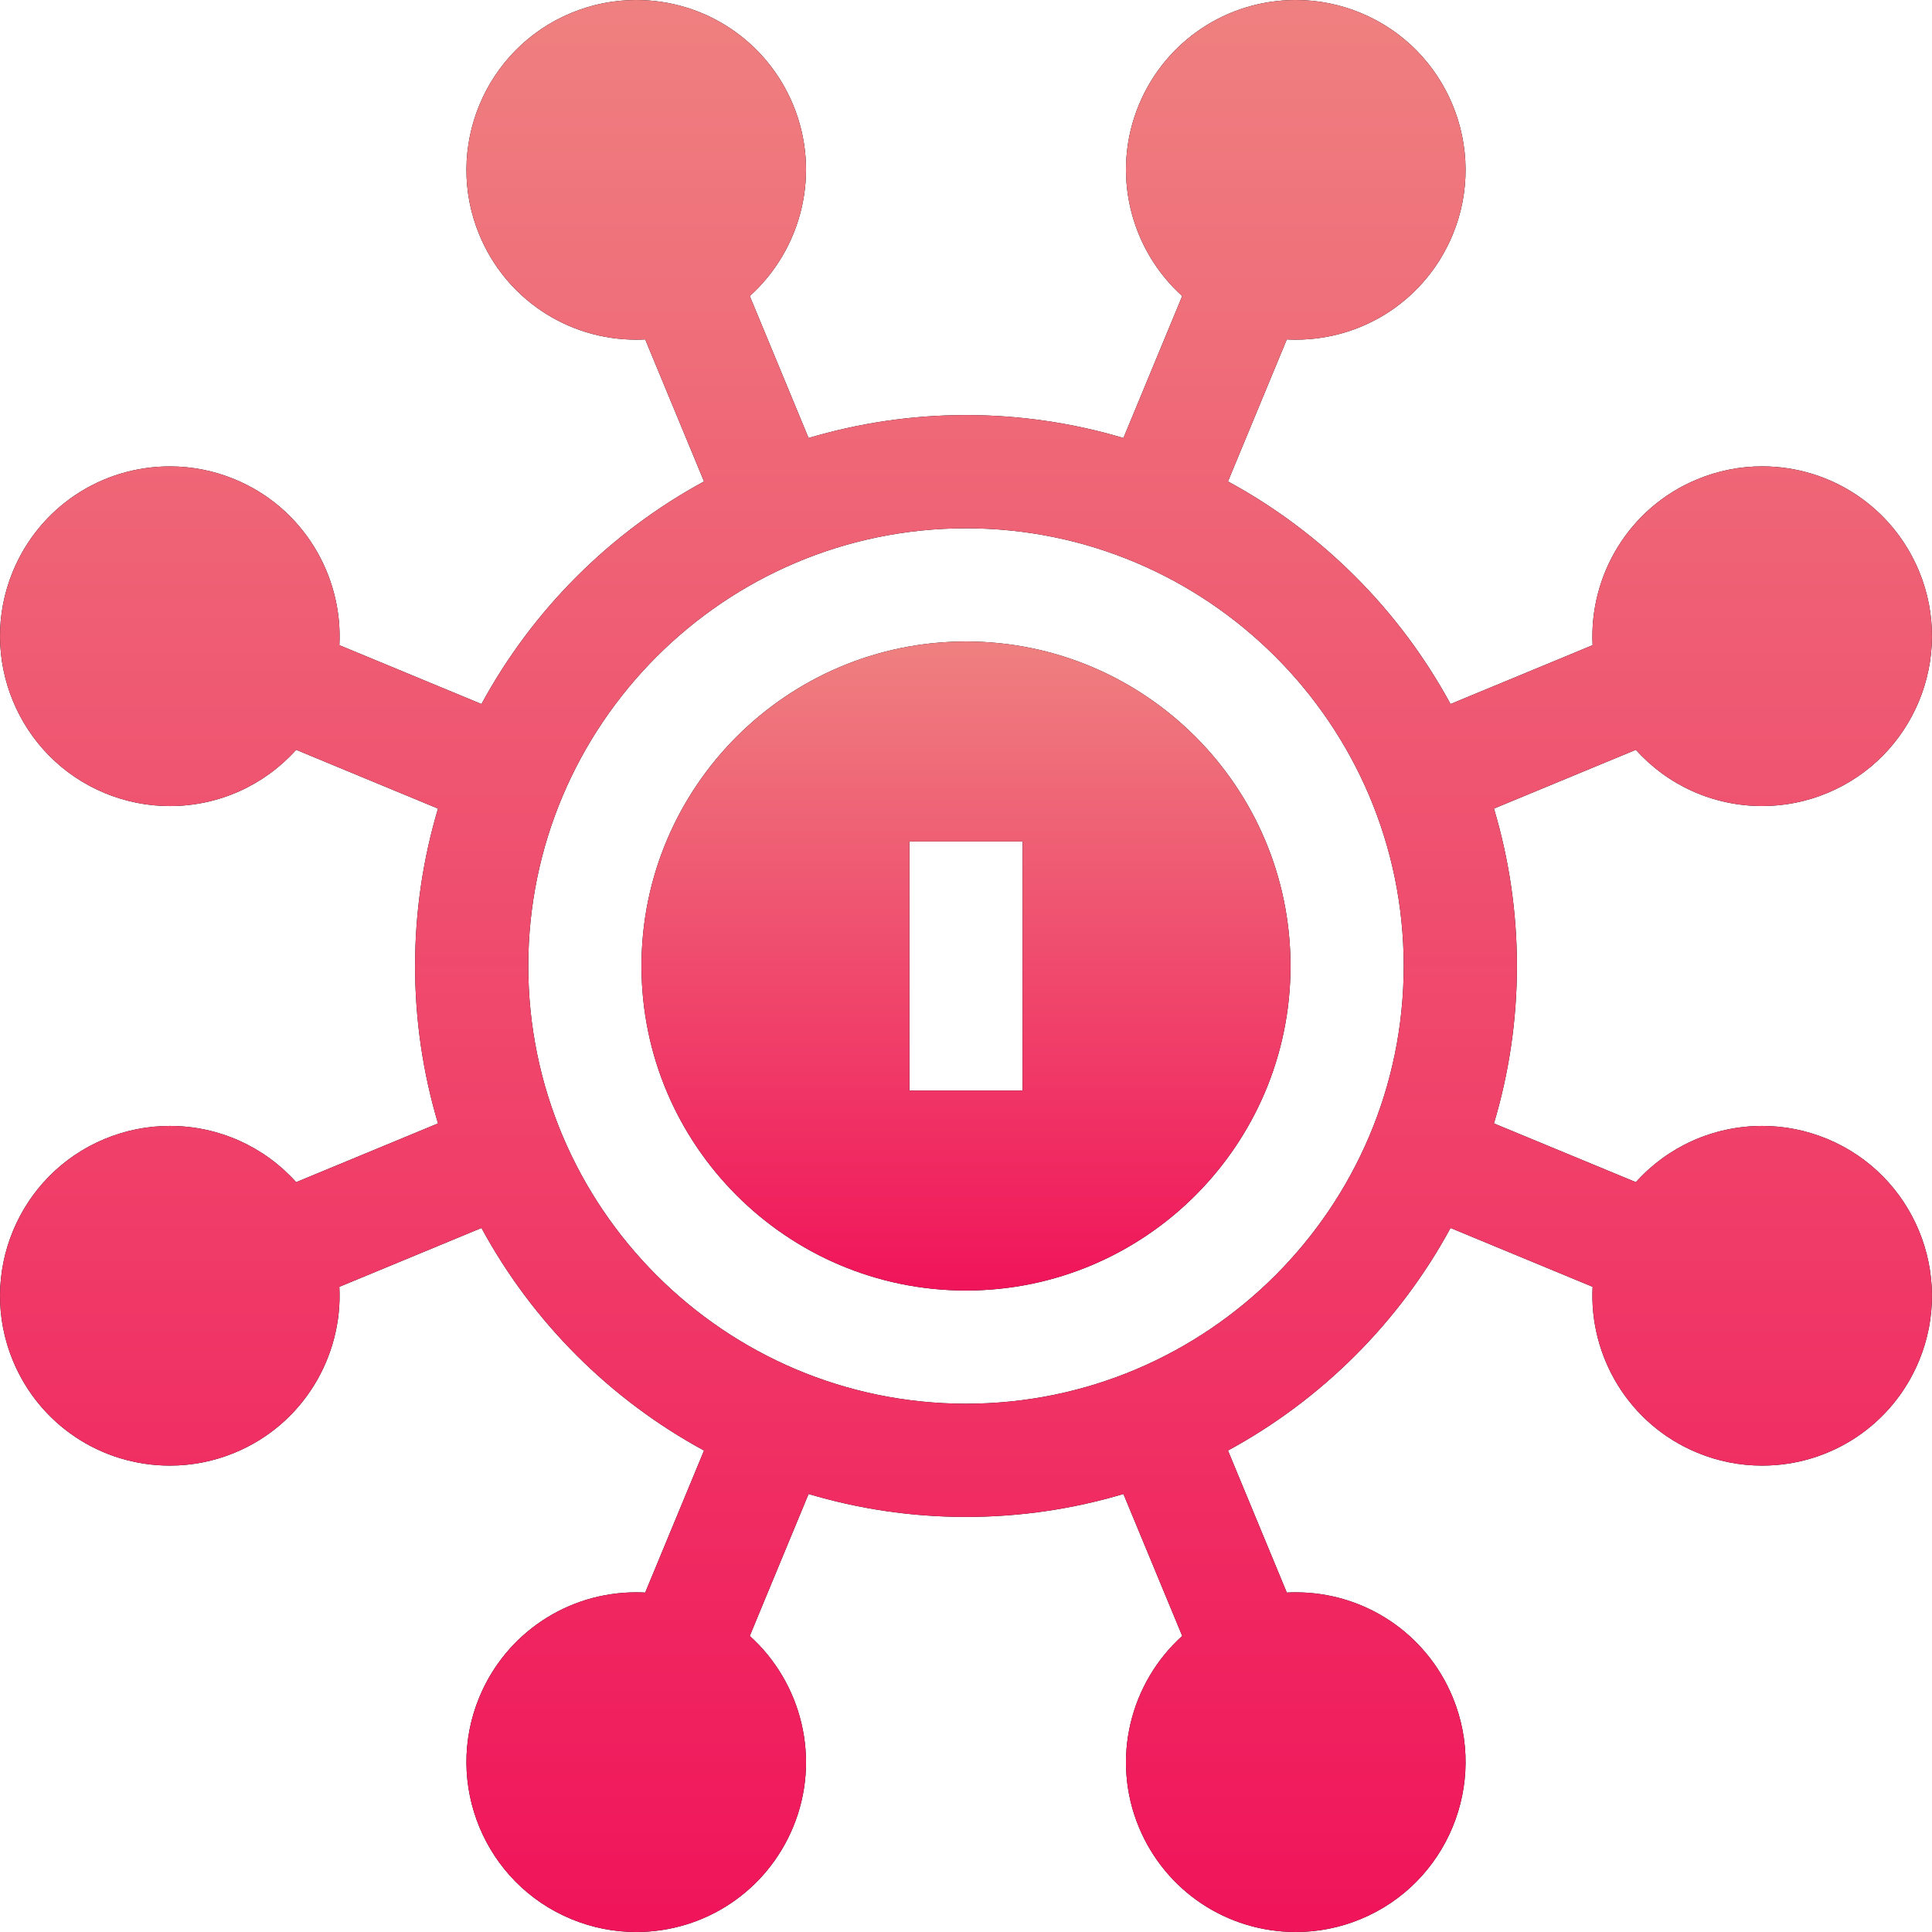 <svg xmlns="http://www.w3.org/2000/svg" width="64" height="64" fill="none" viewBox="0 0 64 64"><g clip-path="url(#clip0_22728_7150)"><path fill="black" d="M60.526 37.727C59.839 37.443 59.115 37.298 58.375 37.298C56.743 37.298 55.236 37.995 54.19 39.161L52.97 38.656L49.489 37.215C49.983 35.562 50.25 33.811 50.25 32C50.25 30.188 49.983 28.438 49.489 26.785L52.97 25.343L54.19 24.838C55.236 26.005 56.743 26.701 58.375 26.701C59.115 26.701 59.839 26.557 60.526 26.272C63.392 25.085 64.757 21.788 63.571 18.923C62.697 16.813 60.656 15.449 58.372 15.449C57.632 15.449 56.909 15.594 56.221 15.879C53.963 16.814 52.637 19.06 52.757 21.372L51.53 21.881L48.051 23.322C46.361 20.208 43.792 17.638 40.678 15.948L42.119 12.469L42.627 11.244C42.725 11.249 42.824 11.252 42.923 11.252C45.207 11.252 47.247 9.888 48.121 7.778C49.308 4.913 47.943 1.616 45.077 0.429C44.389 0.144 43.666 0 42.926 0C40.642 0 38.602 1.363 37.727 3.473C36.792 5.732 37.443 8.257 39.163 9.807L38.656 11.03L37.215 14.51C35.562 14.017 33.812 13.75 32 13.75C30.189 13.75 28.438 14.017 26.785 14.51L25.344 11.03L24.837 9.807C26.557 8.257 27.208 5.732 26.273 3.473C25.398 1.363 23.358 0 21.074 0C20.334 0 19.61 0.144 18.923 0.429C16.058 1.616 14.692 4.913 15.879 7.779C16.753 9.889 18.793 11.252 21.077 11.252C21.176 11.252 21.275 11.249 21.373 11.244L21.881 12.47L23.322 15.949C20.208 17.639 17.639 20.208 15.949 23.322L12.47 21.881L11.243 21.373C11.363 19.06 10.037 16.814 7.779 15.879C7.091 15.594 6.368 15.45 5.628 15.45C3.344 15.45 1.303 16.813 0.429 18.923C-0.758 21.789 0.608 25.086 3.474 26.273C4.161 26.557 4.885 26.702 5.625 26.702C7.256 26.702 8.764 26.005 9.81 24.838L11.03 25.344L14.51 26.785C14.017 28.438 13.75 30.189 13.75 32C13.75 33.812 14.017 35.562 14.51 37.215L11.03 38.656L9.81 39.161C8.764 37.995 7.256 37.298 5.625 37.298C4.885 37.298 4.161 37.443 3.473 37.727C0.608 38.914 -0.758 42.211 0.429 45.077C1.303 47.187 3.344 48.55 5.628 48.55C6.367 48.55 7.091 48.406 7.779 48.121C10.037 47.186 11.362 44.94 11.242 42.627L12.47 42.119L15.949 40.678C17.639 43.792 20.208 46.361 23.322 48.051L21.881 51.53L21.373 52.756C21.275 52.751 21.176 52.748 21.077 52.748C18.793 52.748 16.753 54.111 15.879 56.221C14.692 59.087 16.057 62.384 18.923 63.571C19.61 63.855 20.334 64 21.074 64C23.358 64 25.398 62.636 26.272 60.526C27.208 58.268 26.557 55.743 24.837 54.193L25.343 52.97L26.785 49.49C28.438 49.983 30.188 50.25 32 50.25C33.811 50.25 35.562 49.983 37.215 49.49L38.656 52.97L39.163 54.193C37.443 55.743 36.792 58.268 37.727 60.527C38.601 62.636 40.642 64 42.925 64C43.665 64 44.389 63.856 45.077 63.571C47.942 62.384 49.308 59.087 48.121 56.221C47.247 54.111 45.206 52.748 42.922 52.748C42.824 52.748 42.725 52.751 42.627 52.756L42.119 51.53L40.678 48.051C43.791 46.361 46.361 43.792 48.051 40.678L51.53 42.119L52.757 42.627C52.637 44.94 53.962 47.186 56.221 48.121C56.908 48.406 57.632 48.55 58.372 48.55C60.656 48.55 62.696 47.187 63.57 45.077C64.757 42.211 63.392 38.914 60.526 37.727ZM32 46.5C24.005 46.5 17.5 39.995 17.5 32C17.5 24.005 24.005 17.5 32 17.5C39.995 17.5 46.5 24.005 46.5 32C46.5 39.995 39.995 46.5 32 46.5Z"/><path fill="url(#paint0_linear_22728_7150)" d="M60.526 37.727C59.839 37.443 59.115 37.298 58.375 37.298C56.743 37.298 55.236 37.995 54.19 39.161L52.97 38.656L49.489 37.215C49.983 35.562 50.25 33.811 50.25 32C50.25 30.188 49.983 28.438 49.489 26.785L52.97 25.343L54.19 24.838C55.236 26.005 56.743 26.701 58.375 26.701C59.115 26.701 59.839 26.557 60.526 26.272C63.392 25.085 64.757 21.788 63.571 18.923C62.697 16.813 60.656 15.449 58.372 15.449C57.632 15.449 56.909 15.594 56.221 15.879C53.963 16.814 52.637 19.06 52.757 21.372L51.53 21.881L48.051 23.322C46.361 20.208 43.792 17.638 40.678 15.948L42.119 12.469L42.627 11.244C42.725 11.249 42.824 11.252 42.923 11.252C45.207 11.252 47.247 9.888 48.121 7.778C49.308 4.913 47.943 1.616 45.077 0.429C44.389 0.144 43.666 0 42.926 0C40.642 0 38.602 1.363 37.727 3.473C36.792 5.732 37.443 8.257 39.163 9.807L38.656 11.03L37.215 14.51C35.562 14.017 33.812 13.75 32 13.75C30.189 13.75 28.438 14.017 26.785 14.51L25.344 11.03L24.837 9.807C26.557 8.257 27.208 5.732 26.273 3.473C25.398 1.363 23.358 0 21.074 0C20.334 0 19.61 0.144 18.923 0.429C16.058 1.616 14.692 4.913 15.879 7.779C16.753 9.889 18.793 11.252 21.077 11.252C21.176 11.252 21.275 11.249 21.373 11.244L21.881 12.47L23.322 15.949C20.208 17.639 17.639 20.208 15.949 23.322L12.47 21.881L11.243 21.373C11.363 19.06 10.037 16.814 7.779 15.879C7.091 15.594 6.368 15.45 5.628 15.45C3.344 15.45 1.303 16.813 0.429 18.923C-0.758 21.789 0.608 25.086 3.474 26.273C4.161 26.557 4.885 26.702 5.625 26.702C7.256 26.702 8.764 26.005 9.81 24.838L11.03 25.344L14.51 26.785C14.017 28.438 13.75 30.189 13.75 32C13.75 33.812 14.017 35.562 14.51 37.215L11.03 38.656L9.81 39.161C8.764 37.995 7.256 37.298 5.625 37.298C4.885 37.298 4.161 37.443 3.473 37.727C0.608 38.914 -0.758 42.211 0.429 45.077C1.303 47.187 3.344 48.55 5.628 48.55C6.367 48.55 7.091 48.406 7.779 48.121C10.037 47.186 11.362 44.94 11.242 42.627L12.47 42.119L15.949 40.678C17.639 43.792 20.208 46.361 23.322 48.051L21.881 51.53L21.373 52.756C21.275 52.751 21.176 52.748 21.077 52.748C18.793 52.748 16.753 54.111 15.879 56.221C14.692 59.087 16.057 62.384 18.923 63.571C19.61 63.855 20.334 64 21.074 64C23.358 64 25.398 62.636 26.272 60.526C27.208 58.268 26.557 55.743 24.837 54.193L25.343 52.97L26.785 49.49C28.438 49.983 30.188 50.25 32 50.25C33.811 50.25 35.562 49.983 37.215 49.49L38.656 52.97L39.163 54.193C37.443 55.743 36.792 58.268 37.727 60.527C38.601 62.636 40.642 64 42.925 64C43.665 64 44.389 63.856 45.077 63.571C47.942 62.384 49.308 59.087 48.121 56.221C47.247 54.111 45.206 52.748 42.922 52.748C42.824 52.748 42.725 52.751 42.627 52.756L42.119 51.53L40.678 48.051C43.791 46.361 46.361 43.792 48.051 40.678L51.53 42.119L52.757 42.627C52.637 44.94 53.962 47.186 56.221 48.121C56.908 48.406 57.632 48.55 58.372 48.55C60.656 48.55 62.696 47.187 63.57 45.077C64.757 42.211 63.392 38.914 60.526 37.727ZM32 46.5C24.005 46.5 17.5 39.995 17.5 32C17.5 24.005 24.005 17.5 32 17.5C39.995 17.5 46.5 24.005 46.5 32C46.5 39.995 39.995 46.5 32 46.5Z"/><path fill="black" d="M32 21.25C26.073 21.25 21.25 26.073 21.25 32C21.25 37.928 26.073 42.75 32 42.75C37.928 42.75 42.75 37.928 42.75 32C42.75 26.073 37.928 21.25 32 21.25ZM33.875 36.125H30.125V27.875H33.875V36.125Z"/><path fill="url(#paint1_linear_22728_7150)" d="M32 21.25C26.073 21.25 21.25 26.073 21.25 32C21.25 37.928 26.073 42.75 32 42.75C37.928 42.75 42.75 37.928 42.75 32C42.75 26.073 37.928 21.25 32 21.25ZM33.875 36.125H30.125V27.875H33.875V36.125Z"/></g><defs><linearGradient id="paint0_linear_22728_7150" x1="32" x2="32" y1="0" y2="64" gradientUnits="userSpaceOnUse"><stop stop-color="#EF8080"/><stop offset="1" stop-color="#F0145A"/></linearGradient><linearGradient id="paint1_linear_22728_7150" x1="32" x2="32" y1="21.25" y2="42.75" gradientUnits="userSpaceOnUse"><stop stop-color="#EF8080"/><stop offset="1" stop-color="#F0145A"/></linearGradient><clipPath id="clip0_22728_7150"><rect width="64" height="64" fill="white"/></clipPath></defs></svg>